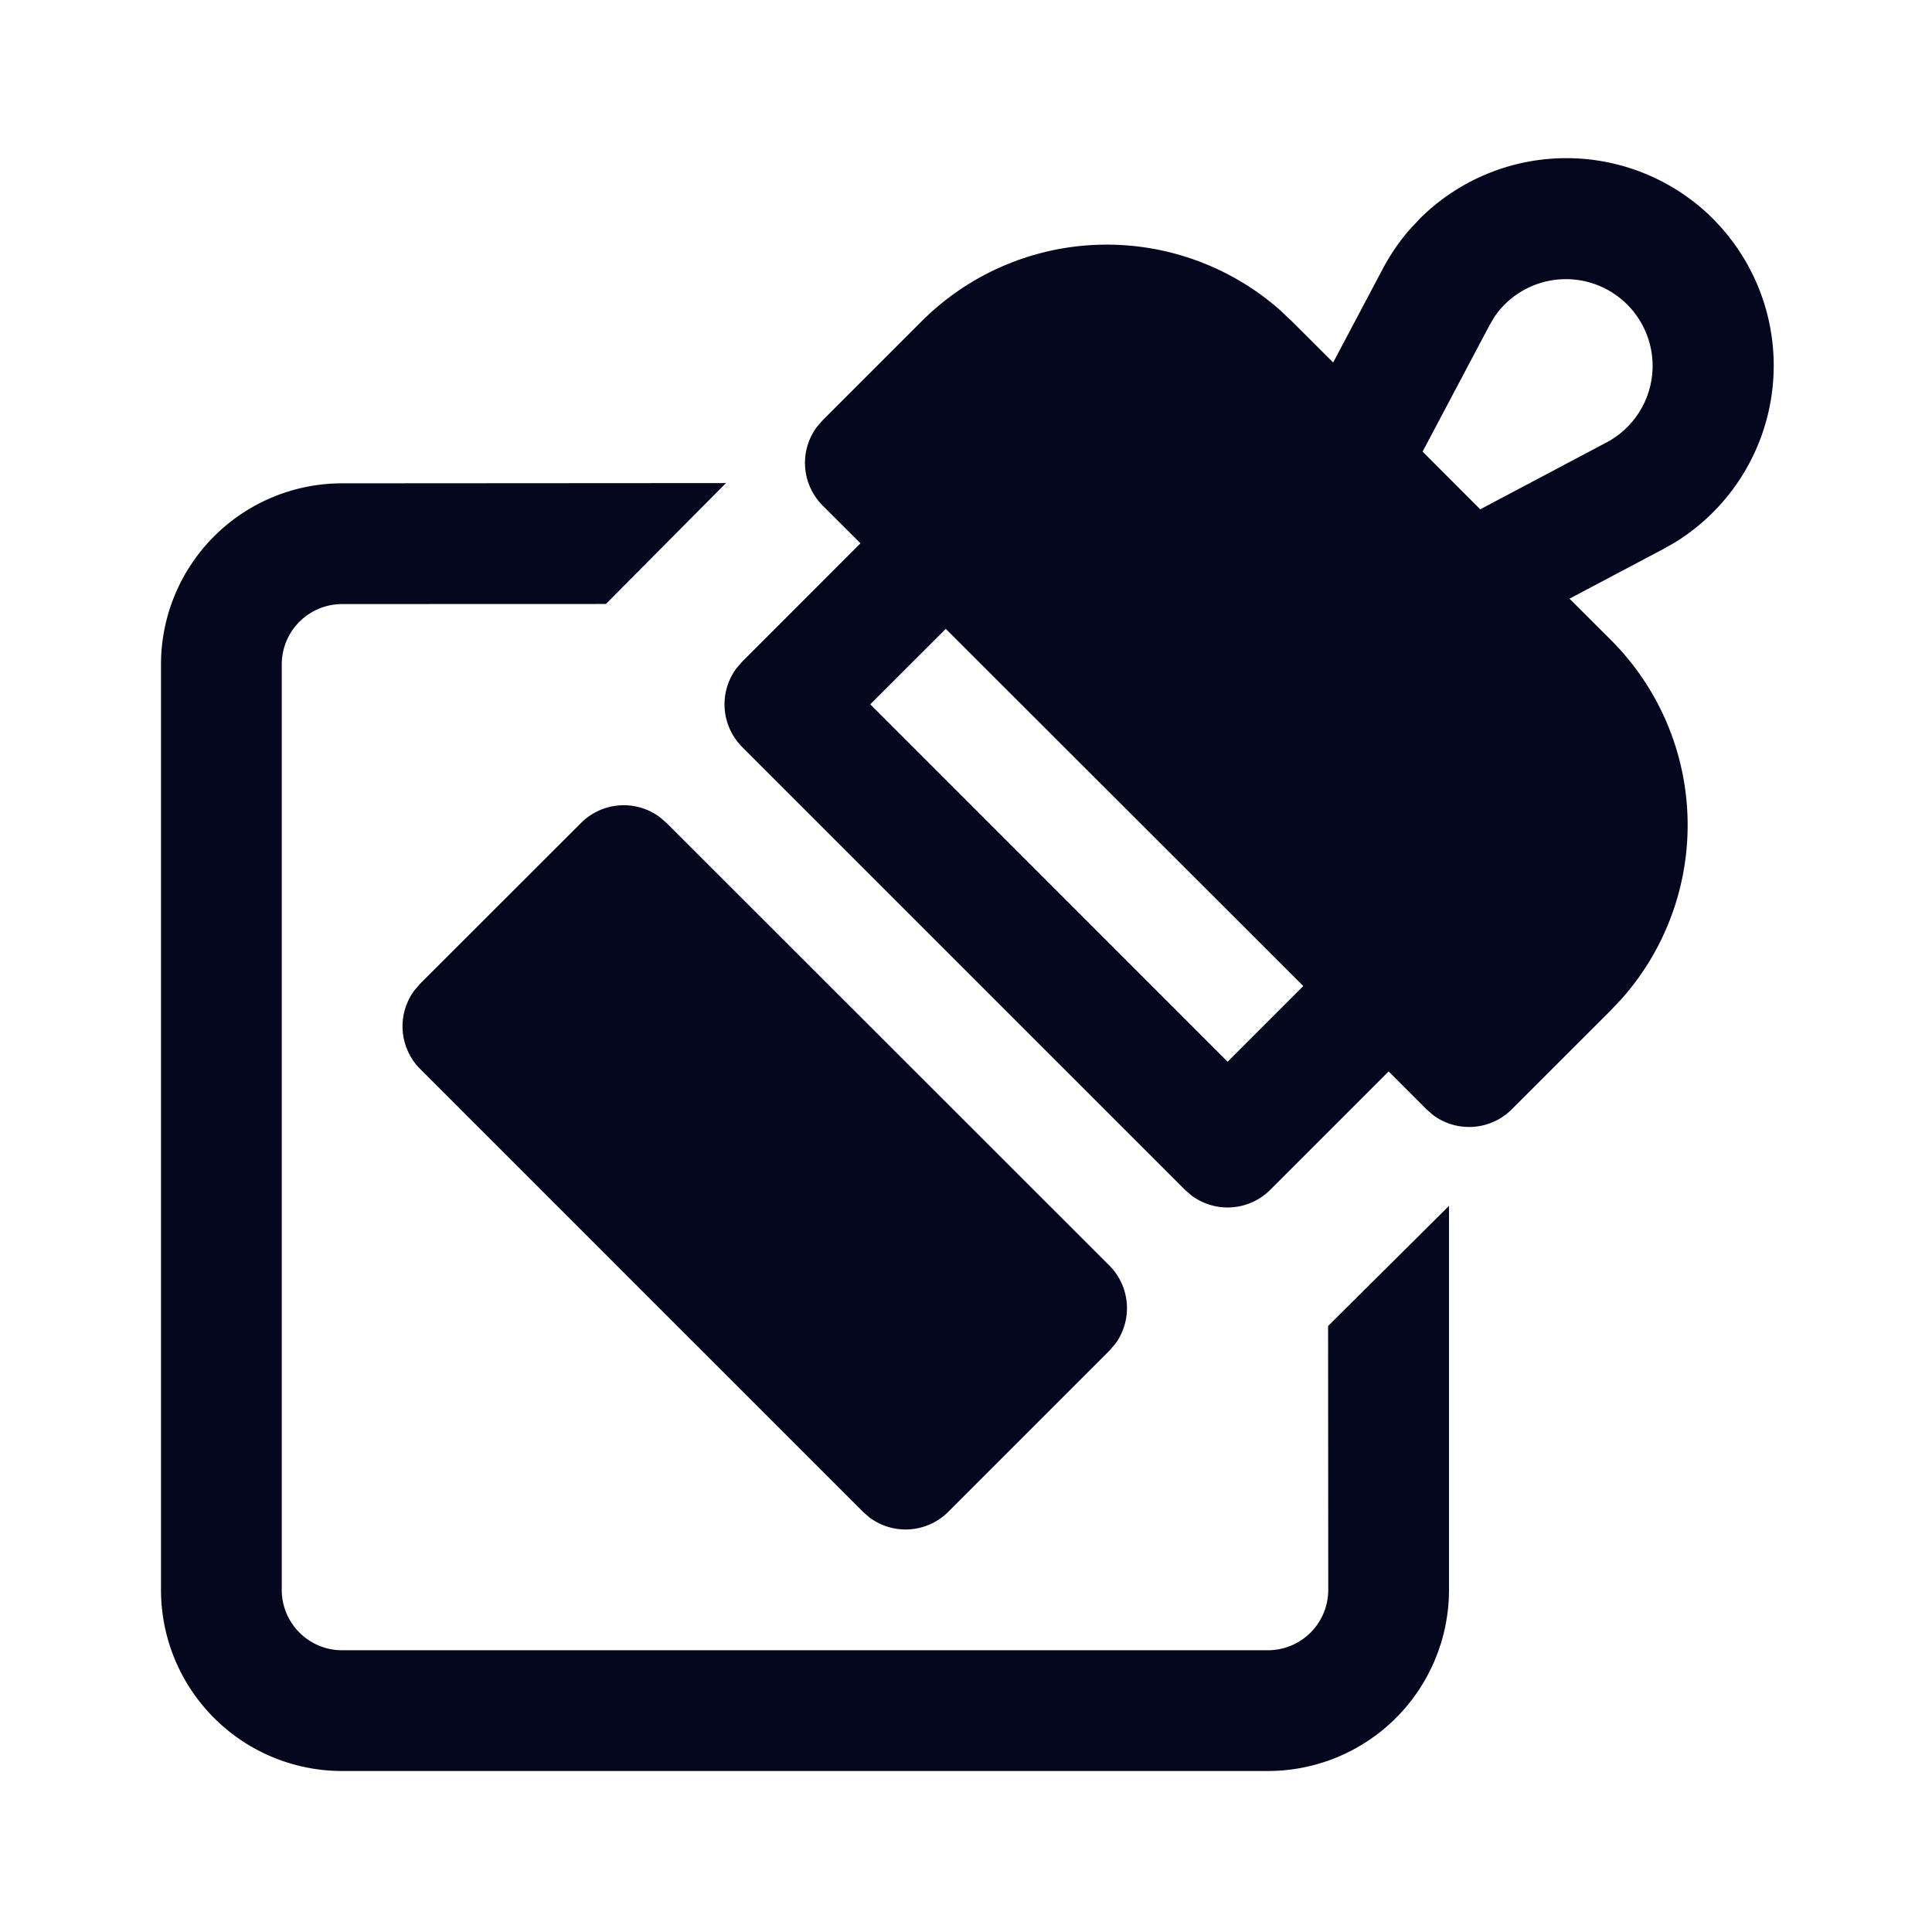 <svg xmlns="http://www.w3.org/2000/svg" width="24" height="24" fill="none"><path fill="#04071E" d="M9.018 6.001 7.527 7.503l-3.277.001a.75.75 0 0 0-.75.75V19.75c0 .414.336.75.75.75h11.5a.75.75 0 0 0 .75-.75l-.002-3.278L18 14.98v4.77A2.25 2.25 0 0 1 15.75 22H4.25A2.25 2.25 0 0 1 2 19.75V8.254a2.25 2.25 0 0 1 2.25-2.25zM5.22 12.219l1.999-1.997a.75.75 0 0 1 .976-.072l.084.072 5.501 5.498a.75.75 0 0 1 .073.976l-.073.084-2 2a.75.75 0 0 1-.976.073l-.084-.073-5.5-5.5a.75.75 0 0 1-.073-.976zl1.999-1.997zm16.06-9.5a2.58 2.58 0 0 1-.468 4.016l-.147.084-1.168.618.516.515a3.25 3.25 0 0 1 .135 4.452l-.135.144-1.233 1.232a.75.75 0 0 1-.976.073l-.084-.073-.47-.47-1.47 1.47a.75.75 0 0 1-.976.073l-.084-.073-5.5-5.5a.75.75 0 0 1-.073-.976l.073-.085 1.469-1.47-.47-.469a.75.75 0 0 1-.072-.976l.073-.084 1.231-1.231a3.254 3.254 0 0 1 4.452-.135l.144.136.514.513.618-1.167q.136-.256.324-.475l.13-.14a2.58 2.58 0 0 1 3.647-.003m-9.531 5.094-.938.937 4.439 4.44.94-.94zm6.946-4.033q-.076.075-.136.166l-.054.092-.833 1.573.716.717 1.575-.834a1.077 1.077 0 1 0-1.268-1.714"/></svg>